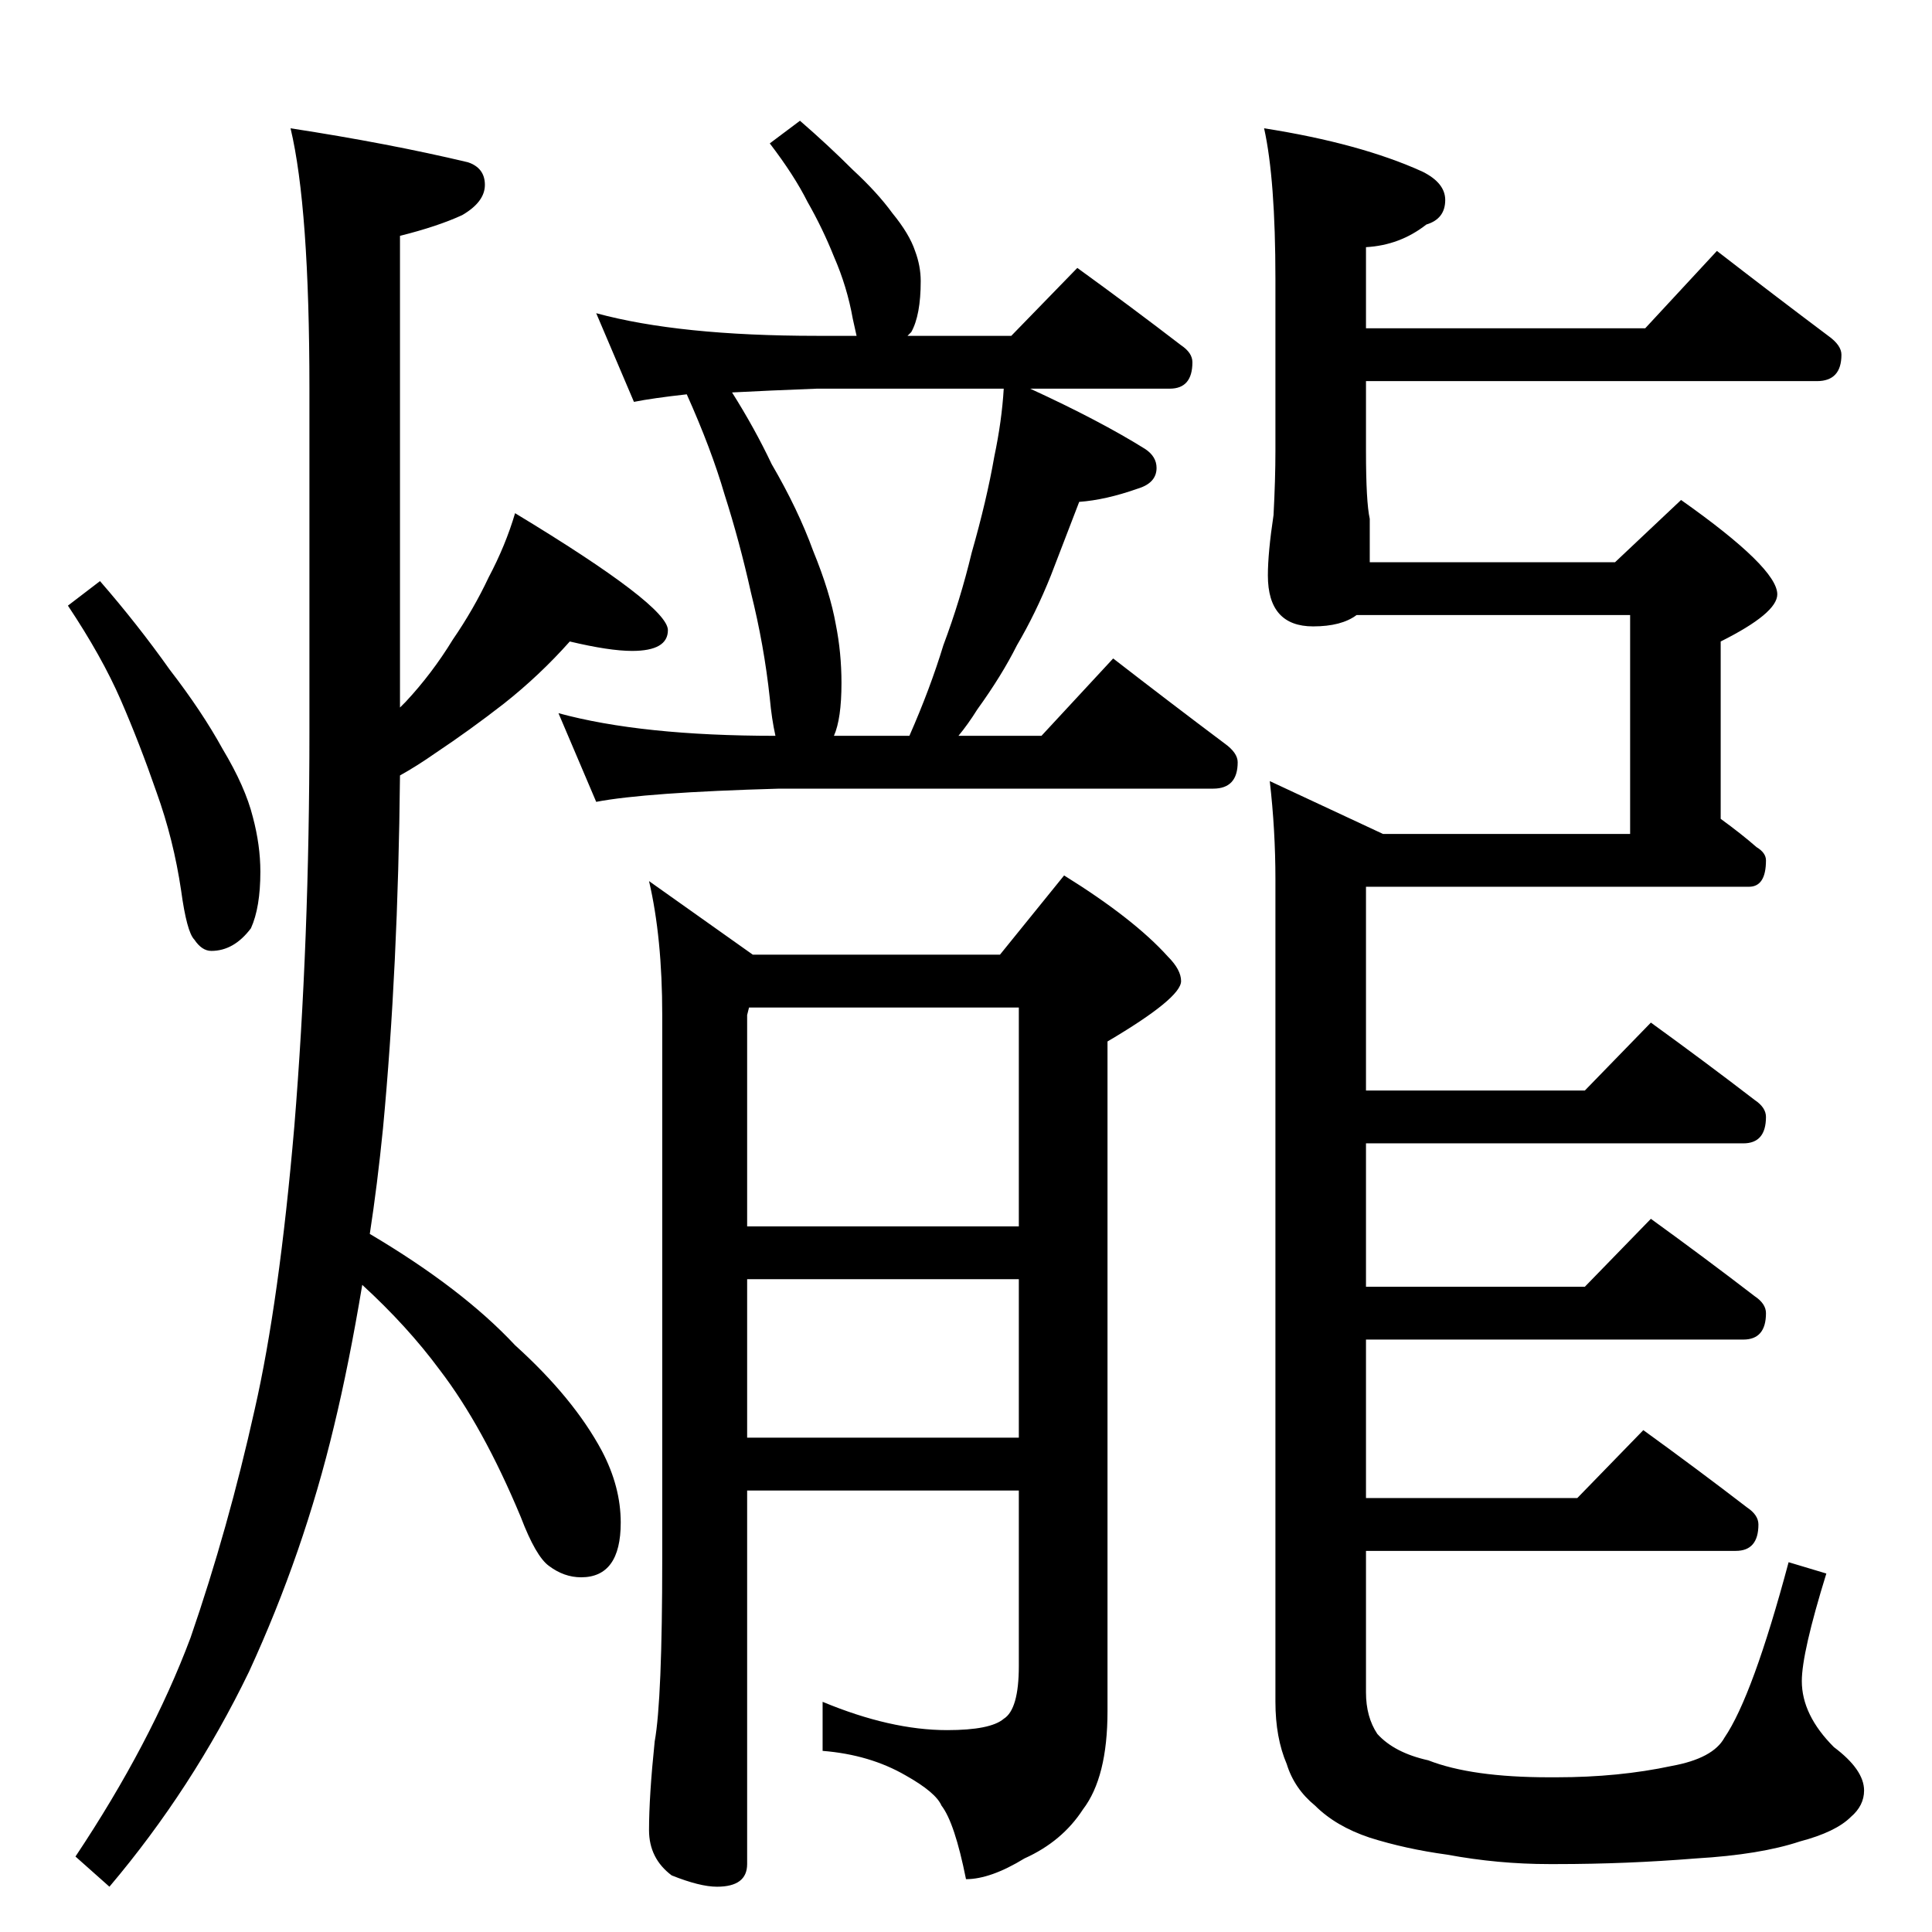 <?xml version="1.0" standalone="no"?>
<!DOCTYPE svg PUBLIC "-//W3C//DTD SVG 1.1//EN" "http://www.w3.org/Graphics/SVG/1.1/DTD/svg11.dtd" >
<svg xmlns="http://www.w3.org/2000/svg" xmlns:xlink="http://www.w3.org/1999/xlink" version="1.1" viewBox="0 -204 1024 1024">
  <g transform="matrix(1 0 0 -1 0 820)">
   <path fill="currentColor"
d="M53 716q20 -23 37 -47q17 -22 28 -42q12 -20 16 -36q4 -15 4 -29q0 -19 -5 -30q-9 -12 -21 -12q-5 0 -9 6q-4 4 -7 26q-4 27 -13 52q-9 26 -19 49t-28 50zM302 684q-16 -18 -35 -33q-18 -14 -36 -26q-10 -7 -19 -12q-1 -102 -9 -187q-3 -30 -7 -56q49 -29 77 -59
q31 -28 46 -56q10 -19 10 -38q0 -29 -21 -29q-9 0 -17 6q-7 5 -15 26q-20 48 -43 78q-17 23 -41 45q-7 -42 -15 -75q-16 -67 -45 -130q-30 -62 -74 -114l-18 16q40 60 61 116q20 58 34 121q13 57 21 150q8 98 8 209v182q0 96 -10 138q52 -8 94 -18q9 -3 9 -12t-12 -16
q-13 -6 -33 -11v-250l3 3q14 15 25 33q11 16 19 33q9 17 14 34q81 -49 81 -62q0 -11 -19 -11q-12 0 -33 5zM424 960q15 -13 28 -26q13 -12 21 -23q9 -11 12 -20q3 -8 3 -16q0 -18 -5 -27l-2 -2h55l35 36q29 -21 55 -41q6 -4 6 -9q0 -14 -12 -14h-74q37 -17 61 -32
q6 -4 6 -10q0 -8 -10 -11q-17 -6 -31 -7l-15 -39q-8 -20 -18 -37q-8 -16 -21 -34q-5 -8 -10 -14h44l38 41q31 -24 59 -45q7 -5 7 -10q0 -14 -13 -14h-230q-71 -2 -97 -7l-20 47q44 -12 115 -12q-2 9 -3 20q-3 28 -10 56q-6 27 -14 52q-7 24 -20 53q-18 -2 -28 -4l-20 47
q44 -12 117 -12h21l-2 9q-3 17 -10 33q-6 15 -14 29q-7 14 -20 31zM442 634h40q11 25 18 48q9 24 15 49q8 28 12 51q4 19 5 36h-99q-26 -1 -45 -2q12 -19 21 -38q14 -24 22 -46q9 -22 12 -39q3 -15 3 -31q0 -19 -4 -28zM530 518l34 42q37 -23 55 -43q7 -7 7 -13
q0 -9 -39 -32v-355q0 -35 -13 -52q-11 -17 -31 -26q-18 -11 -31 -11q-6 30 -13 39q-3 7 -19 16q-19 11 -44 13v26q36 -15 66 -15q23 0 30 6q8 5 8 28v93h-144v-198q0 -12 -16 -12q-9 0 -24 6q-12 9 -12 24q0 18 3 47q4 22 4 97v288q0 41 -7 71l55 -39h131zM396 262h144v84
h-144v-84zM396 374h144v116h-143l-1 -4v-112zM670 956q51 -8 84 -23q12 -6 12 -15q0 -10 -10 -13q-14 -11 -32 -12v-43h148l38 41q31 -24 59 -45q7 -5 7 -10q0 -14 -13 -14h-239v-37q0 -27 2 -36v-23h130l35 33q51 -36 51 -50q0 -10 -30 -25v-94q11 -8 19 -15q5 -3 5 -7
q0 -14 -9 -14h-203v-108h116l35 36q29 -21 55 -41q6 -4 6 -9q0 -14 -12 -14h-200v-76h116l35 36q29 -21 55 -41q6 -4 6 -9q0 -14 -12 -14h-200v-84h112l35 36q29 -21 55 -41q6 -4 6 -9q0 -14 -12 -14h-196v-75q0 -13 6 -22q9 -10 27 -14q23 -9 64 -9h4q33 0 61 6q22 4 28 15
q15 22 34 93l20 -6q-13 -42 -13 -57q0 -18 17 -35q16 -12 16 -23q0 -8 -7 -14q-8 -8 -27 -13q-21 -7 -55 -9q-37 -3 -74 -3h-4q-27 0 -54 5q-22 3 -41 9q-18 6 -29 17q-11 9 -15 22q-6 14 -6 33v436q0 26 -3 52l60 -28h131v116h-145q-8 -6 -23 -6q-24 0 -24 27q0 12 3 32
q1 19 1 34v91q0 53 -6 80z" />
  </g>

</svg>
